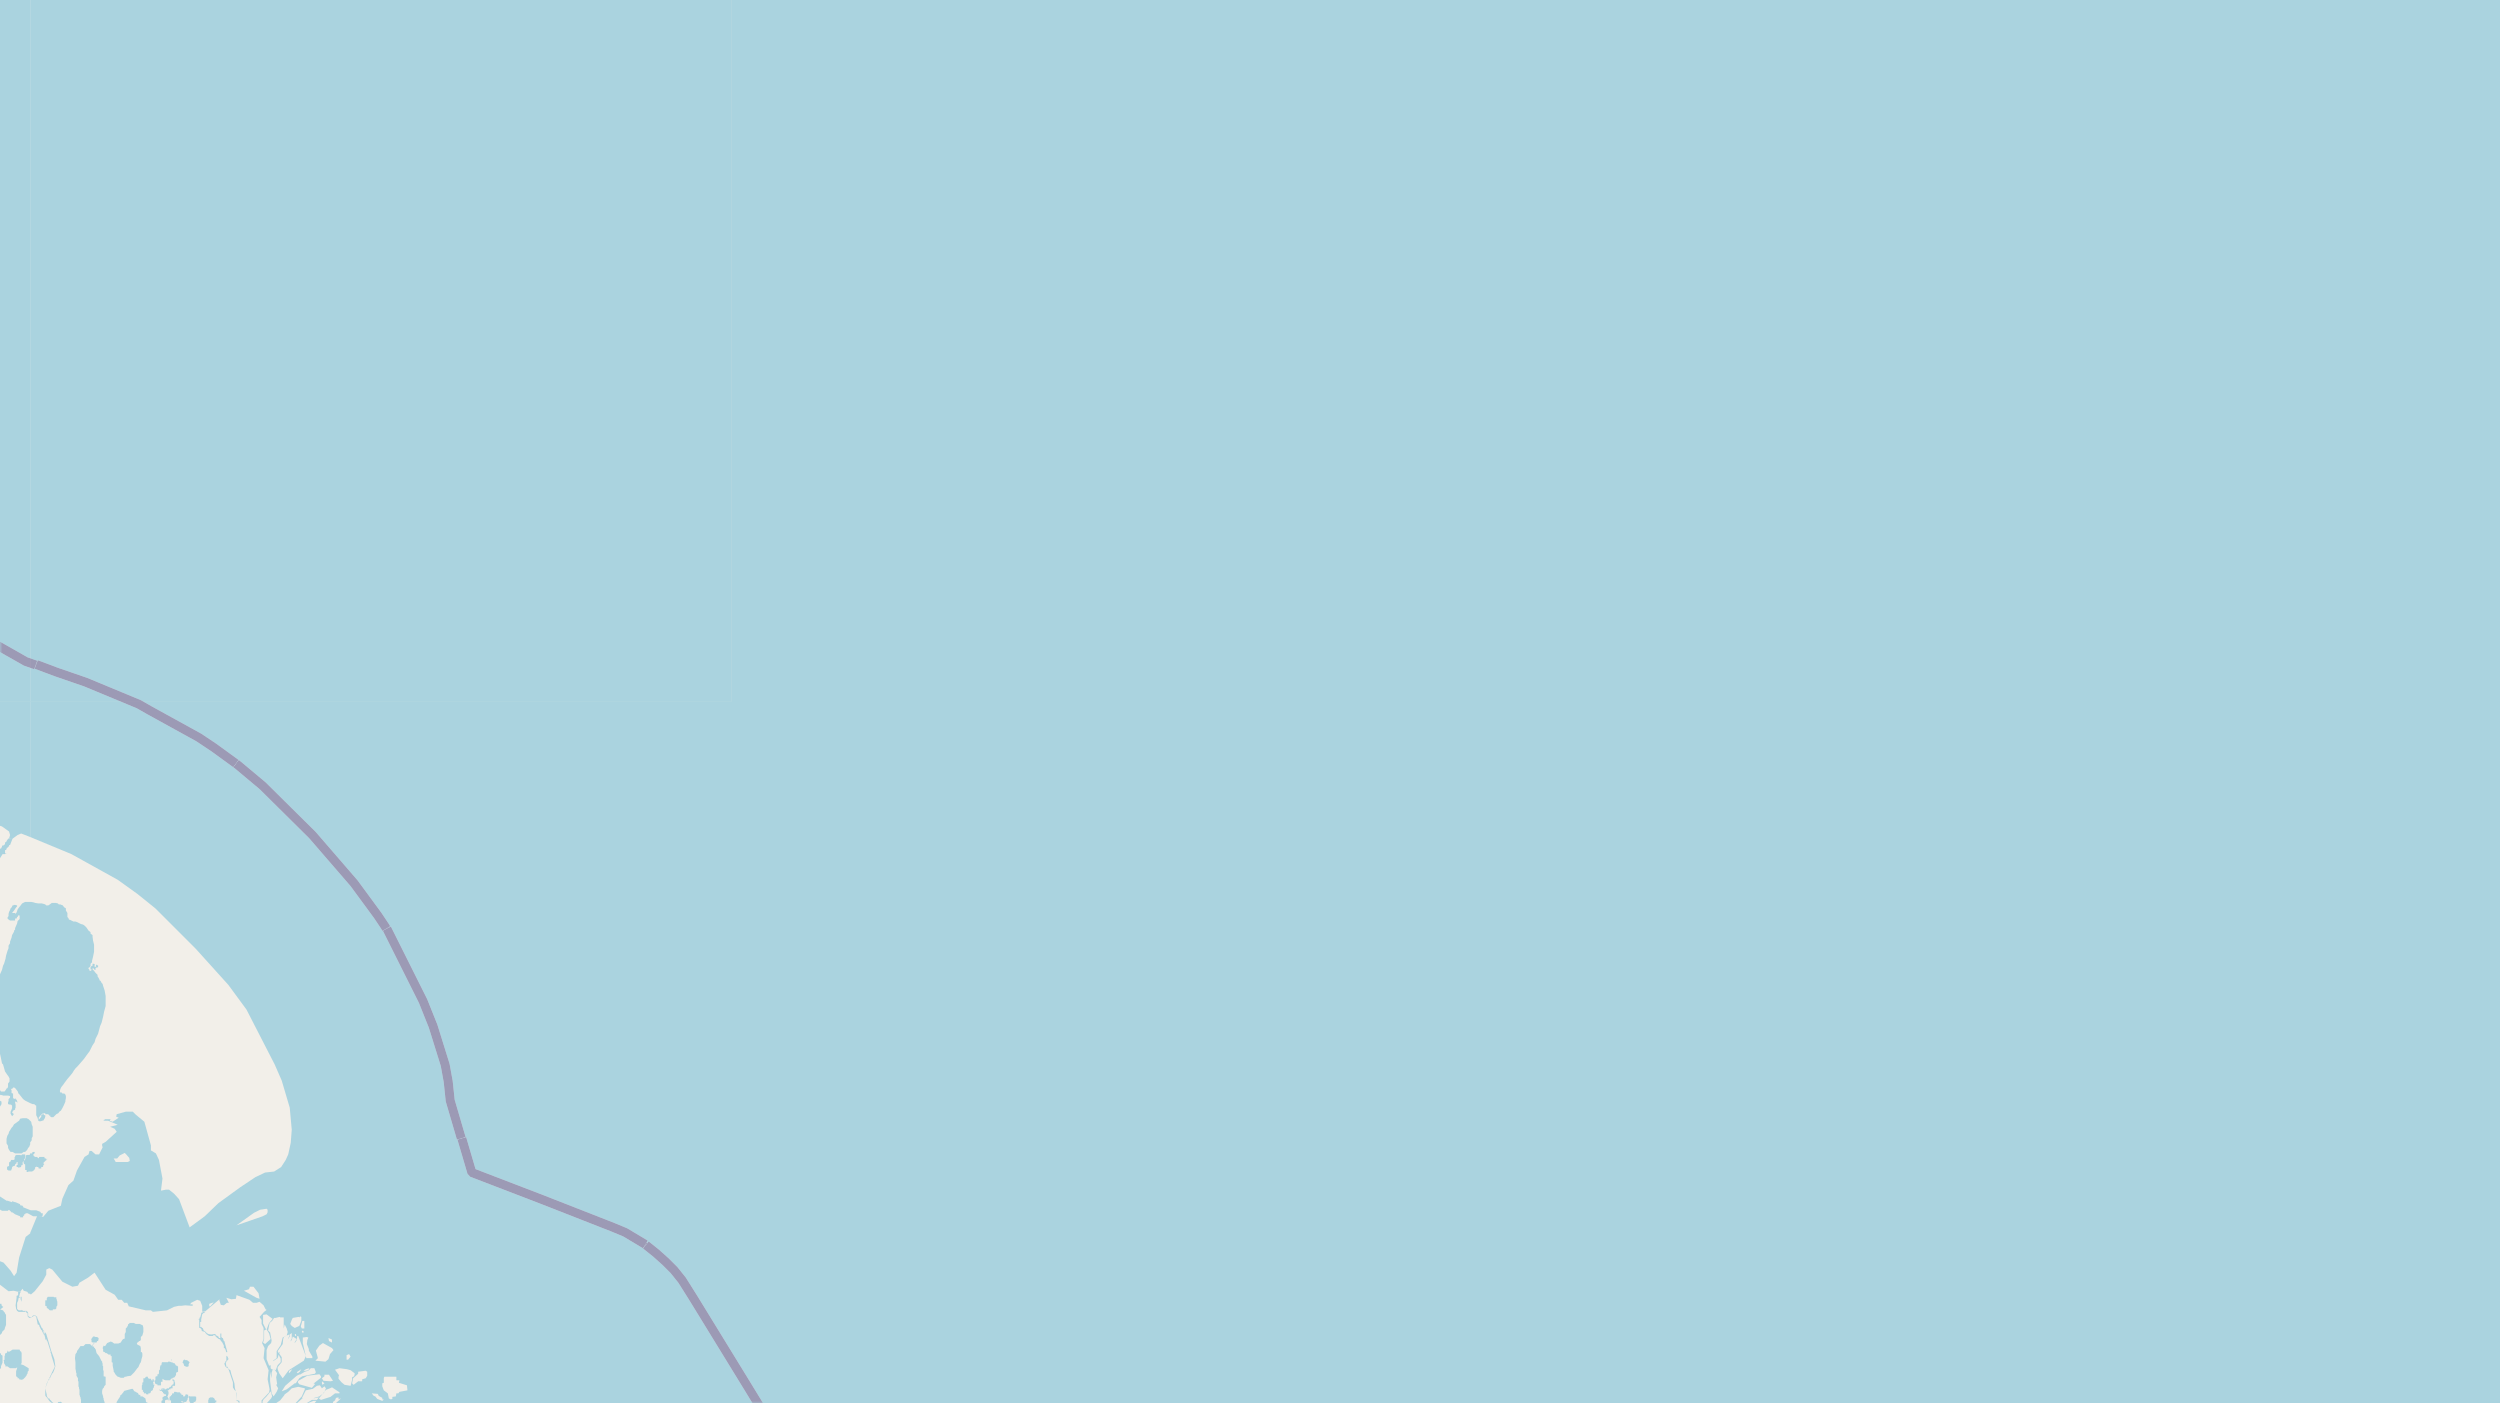 <svg xmlns="http://www.w3.org/2000/svg" viewBox="0 0 497 279"  xmlns:v="https://vecta.io/nano"><style><![CDATA[.B{stroke:#fff}.C{stroke:#8d618b}.D{stroke-linejoin:bevel}]]></style><filter id="A" width="100%" height="100%" x="0%" y="0%"><feColorMatrix in="SourceGraphic" values="0 0 0 0 1 0 0 0 0 1 0 0 0 0 1 0 0 0 1 0"/></filter><mask id="B"><g filter="url(#A)"><path fill-opacity=".5" d="M0 0h497v279H0z"/></g></mask><clipPath id="C"><path d="M0 0h497v279H0z"/></clipPath><path fill="#f2efe9" d="M0 0h497v279H0z"/><g fill="#aad3df" fill-rule="evenodd"><path d="M-4 217.4h.5l.3.1.2.1h.5l.3-.3H-1l.2-.1h.4l.2.3h.1l.2.2h.4v.1h1.1l.4.1v.3l-.3.3v.5h-.1v.5l.4.1h.2l.2.2v.5l-.2.5-.1.2v.4l.3.5.3-.3v-.2l-.3-.2.2-.4.4-.2v-.2l.1-.2v-.6l-.1-.4v-.2h.2l.3.2-.1-.3-.1-.3h-.1l-.2-.3-.1.2-.3-.2v-.9l-.3-.1v-.5l-.1-.3.3-.1.1-.2h.2l.2.1.4.5.2.3v.2l.2.2.4.5.4.5.4.3.4.2.6.3.5.2h.3l.2.2.2.1v1.9l.3.6v.2h.1v.3l.2.1h.3l.6-.2v-.1l.2-.3.1-.3v-.3h-.2l-.1-.1-.1-.2-.1.1-.3.2v.3l-.4.5h-.1v-.3l.3-.4.4-.4.4-.1H9v.2h.5l.2.1.1.2h.2v.2l.2.1h.4l.3-.3.3-.3.4-.2.2-.3.3-.2.3-.5.3-.6.3-.7v-.2l.1-.5v-.4l-.1-.3-.2-.2h-.4l-.1-.2H12l-.1-.3.1-.4.2-.4.4-.5.2-.3.3-.4.3-.4.6-.7.4-.5.3-.5.3-.4.4-.4.7-.8.6-.7.5-.7.6-.8.6-1.2.4-.6.2-.7.5-1 .4-1.5.3-.7.3-1.2.2-1 .3-1.1v-2l-.2-1.1-.3-.9-.1-.4-.2-.2-.2-.4-.2-.1v-.1l-.2-.4-.2-.3v-.3l-.4-.4-.3-.4-.2-.2-.1-.1v-.2h.2l.2.3h.2v-.4l.4-.1h.1v-.4h-.2v-.1h-.2v.4h-.3v-.4h.4-.3l-.2-.2h-.3v.4h-.1l-.3.2v.5l.3.1-.3.2h-.2v-.2l-.2-.2v-.2l.2-.1.2-.3v-.4l.3-.3v-.3l.2-.8.2-1v-1.4l-.2-.8-.1-.8v-.3l-.4-.3v-.3l-.4-.3-.4-.6-.2-.2-.2-.2-.3-.2-.4-.1-.4-.2-.4-.2-.3-.1h-.4l-.6-.3-.3-.1-.1-.3-.2-.2v-.8l-.3-.5v-.4l-.1-.1-.2-.1-.1-.1-.2-.3-.5-.2h-.3l-.2-.2-.4-.1h-.8l-.4.3-.3.2h-.4l-.2-.2-.3-.1-.4-.1h-.7l-.6-.1-.3-.1-.5-.1H5l-.6.3-.3.4-.4.5-.2.3-.2.6-.3.3v-.2h-.6l.4-.5.2-.3.2-.3.2-.2v-.2l-.4-.1h-.3v.1h-.2l-.2.4-.2.2-.1.3-.2.4-.1.4v.4l-.2.3v.2l.2.2.3.2h1v-.4h.3l.1-.3h.1l.1-.3h.3v.7l-.4.4-.1.5-.4.9v.3l-.2.2v.2l-.4.7-.1.5-.3.8v.3l-.3.5v.5l-.2.5-.3 1-.1.6-.3 1-.2.4-.2.8-.4.9-.2 1.2-.2.8-.1.9-.1.8-.2 1.5v3.9l.4 3.9.1 1.1.2 1.2.3 1.4.2 1 .2.2.4 1.4.4.6.3.4.2.4v.6l-.3.4v.6l-.1.3-.2.1-.1.2-.3.4H.2l-.2-.3h-.8l-.2-.1h-.8l-.2.3-.4.1h-.1l-.2.1-.2.1H-3l-.2-.2H-4zm19 53.4v1.3l.1.5v.2l.1.2v.5l.3.5v.6h.1v1.1h.1v.3l.1.3v1.1h.1v.3h.1v.2l.1.4v1l.2.1v.3l.2.1.2.5v.2l.3.1v.1l.3.4v.1l.1.1.1.3.3.6v.1l.2.2v.3l.6.6v.1l.6.2h.8l.5-.1 1-.6.5-.6.2.2.2-.2h.2v-.3l.4-.2v1.1h.2l.1.6.4.4v.3h-.1l-.6.1-.4.6-.2.2v1.4l.3.3.3.4.5.2h.9l.3-.5h.3v-.2l.2-.4.2-.3.2-.4v-.2l-.4-.3.8-.2.4-.2.8-.7.7-.8.3-.5.4-.5v-.1l.1-.2.1-.5.2-.3.1-.4.1-.3.1-1v-.7h-.2l-.1-.2v-.1l-.1-.5-.3-.2-.3-.2h-.4v-.3h-.3l-.2-.4h-.1l-.5-.3h-.1l-.3-.5h-.2l-1.5.4-.2.3-.4.5-.2.1v.2l-.4.6-.3.5-.1.5-.2.8v1.6h-.3v-.1h-.2v-1.1h-.2v-.2l-.2-.2-.2-.2-.7-.3-.3-.4v-.3l-.1-.3-.1-.3v-.2l-.1-.2v-.2l-.2-.6v-.5l.1-.4.2-.2.1-.2v-.1l.3-.3v-1.6l-.4-.1v-1.1l-.1-.1v-.8l-.1-.1v-.4l-.1-.3v-.2h-.1l-.5-1-.5-.6-.2-.8h-.1v-.2h-.1l-.1-.1v-.2h-.3v-.4h.2v-.1l.2-.2h-.2v.2h-.1v.2h-.2v.2l-.4-.4H17l-.4.4H16l-.4.6-.3.4v.2l-.3.4-.1.8zm0 0"/><path d="M20.5 268.2v.5l.3.1.2.2h.2l.4.3h.4v.3h.2v1.2l.2.1v.6l.2 1v.2l.1.1.3.5.4.4h.1l.5.2h.6l.2-.2h.2l.3-.1.7-.1.7-.7.6-.8.2-.2.3-.7.2-.3.1-.4v-.1l.2-.7v-.5l-.1-.3H28v-.8l-.1-.4-.4-.2-.2-.1-.1-.3.4-.3v-.1h.2l.2-.2v-.6l.3-.3.2-.7v-.8l-.1-.5-.6-.3H27l-.4-.2h-.9v.2h-.2l-.1.4-.1.1v.1l-.3.3v.7l-.2.4v.9l-.3.1-.2.2-.3.5-.5.2h-.8l-.4-.3-.3-.1-.7.3-.4.6h-.1l-.2-.1-.2.5zM-10 245.3v1h.3v.4l.5.3h.2v.7h.3l-.3-.7v-.2h-.1v-.1l-.5-.2v-.5h-.2v-.9l.2-.7h-.1l.2-.4v-.1l.1-.3.4-1.6.4-.8.1-.8h-.1v-.8h-.1v-.4h-.1v-.2l-.2-.2-.1-.2h-.2v-.3h-.1l-.2-.3v-.2l.2-.9.1-.5h.1l.2-1v-.4h.2l.2-3h-.1l.5-1.2.4-.9v-.2h.3v-.2h.2v-.3h.2l.1-.2h.3l.3-.3h.7l.6.4.1.2h.2l.1.2.2.2h.1v.5h.2v.4h.2v.9h.1v.3h.1l-.2.6-.2.6.3.4v.2h.3v.1h.1v.1l.3.2v.3h.2v.2l.2.4v.1h.2v.3h.1v.3h.3v.2l.2.7.3.5v.2l.2.2-.2.4v.2h.2v.2h.2v.1h.2v.1h.1v.3l.3 1.1v.2h.2v.2l.2.1.7.4h1.2v-.2l.1.1H2v.2h.2v.2h.3v.1h.1l.4.3 1 .4v.2h.6v-.3h.2v-.3H5l.1-.2h.4l1.1.6h.9l.1.1h.7l.2-.3v-.4h-.3l-.2-.3-.8-.3H6.1l-1.5-.6v-.2h-.1v-.1l-.5-.1v-.2l-.9-.4H3l-.6-.2v.2l-.9-.3h-.2l-2-1.3-.2-.4v-.7l-.1-.2-.1-.3h-.1l-.2-.4v-.1h-.3v-.3h-.2v-.2H-2v-.1h-.3v-.7h-.1v-.3l-.2-.4h-.1v-.3l-.5-.4-.1-.4v-.6l-.1-.8v-.4l-.1-.2v-.2l-.5-.3v-.1l-.1-.5h-.2v-.1h-.2v-.2l-.4-.2-.3-.2-.8-.4h-.5l-.7.5h-.2l-.3.2v.2H-8l-.2 1h-.1l-.4.5-.5 1.8.2 1.1-.2.5-.4 3-.3.5v1h.2v.2l.3.1v.1h.1v.3h.3v.6l.2.6v.2l-.2.6-.2 1v.2l-.7 1.9zm7.6-10.1l.4-.2v.3l.4.3h.3v.7h.3v.6h-.3v-.2h-.1v-.1h-.1v-.2h-.1v-.2h-.3v-.2l-.1-.2-.1-.1v-.6zm-3 36.8v.4l.2.2.2.4v.3l.6.5.4.4.4.3h1.4l.3-.3.5-.2.6-.4.4-.7h.2v-.3l.1-.2v-.2l.3-.2v-.4l.3-.7v-1.4l-.3-.2v-.2L0 269l-.1-.2h-.4v-.2l-.5-.1-.2-.1h-.2l-.3-.2-.3-.2-.2-.3-.3-.3-.3-.2h-.1l-.3-.1h-.3l-.3.2-.3.2-.3.3-.5.7-.1.5v.3l-.3.7-.1.8v.8zm6.7-45.6v.9l.3.5v.4l.2.4.3.4h.4l.5.3h1.3l.4-.3H5l.4-.4.2-.4.2-.2.2-.5v-.4l.3-.4v-.4l.2-.4V224l-.2-.5-.1-.5-.2-.2-.3-.3-.4-.2h-.8l-.5.1-.2.4-.3.2-.4.3-.3.2-.3.5-.2.2-.3.5-.2.3-.1.4-.2.3-.1.3zm-19.6-44.2l.2.1h.1v-.1h.2v-.2l.6-1.5.4-.1v-.1h.2l.7.3.2.4v.7l-.3.2v.1l-.4.3v.7l.4.2v.2l.3.2h.1v.1h.6l.3-.4.1.1h.1l.7-1.1h.1l.2-.3h.2l.3-.4.5-.3.1-.3h.2v-.1h.2v-.1h1l.3.2v.2h.1v1h.1v.2h.5v.3h.5l.3-.1h.2l.4-.4.2-.2h.3l.1-.3h.4v-.4h.2l.2-.3h.2l.1-.4v-.1l.3-.2v-.6.1-.8l.4-1v-.2h.2v-.3h.2v-.2h.1v-.3h.1l.4-.3h.1v-.2h.3v-.3h.4v-.3h.1v-.1h.1v-.4h.2v-.3l.2-.1v-.2l.3-.2.7-.8h.2l.2-.2.2-.1.3-.2.2-.1h.2v-.2h.1l.1-.2h.1v-.2l.2-.2h.2v-.2h.3v-.2l.2-.5.2-.7.1-.2.5-.8H1l.2-.2.1.1v-.1H1v-.6h.2l.2-.5h.2v-.2h.2v-.3H2l.5-1.3h-.7v-.1l-.3.3-.2.3v.1l-.3.2v.3l-.2.2H.7v.1H.4v.2l-.2.4H0v.2h-.2v-.1.2l-.8 2v.2h-.2v.1l-.3.7-.2.2v.1l-.3.2h-.2v.3h-.5l-.3.2-.1.1h-.1v.2h-.2l-.1.1-.1.2h-.1v.3l-.2-.1H-4v.2l-.4.5v.2h-.3l-.1.5H-5v.5h-.2l-.3.1v.3h-.3v.1l-.2.2-.3.3-.1.2-.4.6v.2H-7l-.2 1.7-.3.4-.1.6-.3.2-.6 1.2-.5.3h-1V181l-.3-.3-.4-.4v-.1l-1.1-.2h-.2v.3h-.4v.1l-.1.3h-.3v.3h-.3v.2h-.4v.3h-.2l-.3.8h-.2l-.2.5h-.1v.2h-.2l-.4.3v.1l-.4-.2v-.2h-.2v-.4l.7-1.6v-.3h-.1v-.4h-.3l-.6-.3v-.1h-.2l-1.4.1h-.1v.3h-.1l-.2.6v.8zm2.8-1.2h.2v.5zm12.4-7.4v-.2l.4-.1v-.2h.3v.1l-.6.4h-.2zm.1 89.5v1.3l.3.2.1.4.4.3.2.1.5.2h1.2l.3-.2.4-.4v-.2l.5-.5.1-.4.2-.5v-2l-.2-.3v-.1l-.2-.2-.2-.3-.6-.2-.2.2.4-.3.5-.4H.6l-.3-.3v-.3h-.6v.2h-.1l-.2.1v.2l-.2.3v.3l.3.2-.3.2-.3.3-.2.3h-.2l-.2.2-.4-.3v-.2h-.3v.3l.2.2-.5 1.1-.3.4zm3.8 7.5v.4l.3.5v.2l.3-.1.6.4h1.2l.2-.2v.2l-.2.6v1l.3.2v.2h.3v.2l.5.1.3-.1.4-.4.3-.4v-.1l.2-.3v-.3l.2-.2v-.5l-1-.6-.6-.2.2-.2v-2l-.1-.3-.2-.1-.1-.3H2.5l-.6.4h-.4l-.1-.3v.5l-.4.2v.4H.9v.8l-.2.2zm30 3.8v.6l.3.2h.2v.2h.7v-.7h.3v-.6l.3.2.3.1h.9l.2-.3.3-.1.1-.2h.3l.2-.3.1-.2v-.4l.4-.2v-1l-.2-.2H35l-.3-.5h-.2l-.1-.1-.4-.1v-.3l.2-.2H34v.4l-.2.1v-.1h-.4v.1h-1.2l-.1.4v.2h-.2v.1l-.1.3v.4l-.1.2h.2-.3v.6l-.1.2h-.2v.4h-.2l-.2.1v.7zM4.7 231.2l.1.2.2.1v1.1h.3v.4h.2l.2-.1h.7l.1-.1.2-.1.1-.1v-.1h.1l.1-.3v-.2h.2l.1-.2v.2h.3l.1.3h.5v-.3h.3l.1-.2v-.2l.2-.1-.2-.3.2-.2.1-.1.2-.2h.1v-.2l.3-.1h-.3l-.1-.1h-.2l-.1-.3h-1l-.1.3-.1-.1-.3-.2H7l-.3-.2-.1-.3.2-.1.1-.3v-.1h-.3l-.2.1v.2H6l-.1.3h-.5l-.3.1v.6H5v.2l-.1.1v.1h-.2zm29.1 47.2h.2v.6l.2.2.2.2h.1l.2.2h.6v.2h.1l-.1.2v.5l.2.2.3.1h.2v-.1h.5l.1-.3v-.2h.3v-.2l.1-.3v-.2l-.1-.3v-.2h-.3v-.3h.4l.1-.2.2-.3v-.2l.1-.2v-.5l-.3-.1h-.2l-.1.3-.1.1h-.3v-.3h-.3l-.1-.3h-.2v-.2h-.6l-.2-.1h-.4v.3h-.3l-.1.1v.2l-.2.1v.1l-.3.2v.7zm2.2.3v-.1h.4v.1h.2l.1.1h-.5zm3.5-16.4h.1v1.7h.3v.2h.1v.1h.1v.3l.7.2v.2l.2.1v.1l.6.4h.7l.2-.2.3.1v.1l.4.4h.1v.1l.5.2v.1l.4.5.3.6v.5h.2v.2h.1l.2.7v1.7h-.2v.3h-.1l-.1.2.2.6h.2v.2h.2v.1h.2v.2l.1.2.8 2.4v1l.3.5.3.3.1 1.8.3.2.2.3-.6 1.1v.7l-.3 2.2h.3l.3-2.4.4-1.1v-.9l-.6-.2V277l-.3-1-.1-1-.6-1.8-.2-.8-.3-.2-.1-.2-.2-.3H45l-.1-.7.1-.3.4-.5h.1v-.1h-.2v-.4h-.1l-.2-.2v-.7h.2l-.6-2.2h-.1l-.2-.6h-.1l-.2-.2v-.7h-.2v-.2 1.1h-.3v-.2l-.4-.3h-.2v-.2l-.2-.1-.7.1-.6-.1-.3-.2-.3-.3-.3-.2-.2-.5h-.2v-.2h-.3v-1h.2v-.5l.2-1 .3-.3h.1l.2-.2h-.3l-.2-.2v.3l-.3.1v.2l-.2.7h-.1v.2l-.3.2zM28.2 276v.3h.2v.4h.2v.3h.4l.1.2h.4v-.2h.3l.1-.1.1-.2v-.2h.2l.2-.2v-.2l.1-.2.1-.1v-.3l.2-.2h-.3v-.3l-.1-.3h.3v-.2l-.2-.3h-.2v.3h.3v.1l-.5-.2-.1-.3h-.4l-.2-.2v-.2H29l-.2.3h-.3v.8h-.1l-.1.1v.4l-.1.1zm-25-15.8l.2.4.3.2H5l.2-.2v.3l.3.2v.6l.3.3h.4l.1-.2h.2l.2-.2H7l.2.2.3 1.5h.1l.1.1h.1v.2l.4.8h.1v.1l.4.8h.1l.2.7v.3h.3v.3h.1l.7 2.2H10l.2.4v.2l.7 2.3-.4.8-1.2 2.5-.3 1v1.4l.1.2.4.4h.1l-.2-.3-.1-.2v-.2L9 276l.6-1.6h.1l.1-.2v-.2l.2-.1v-.1l.4-.8h.1l.3-.7.2-.7-.2-1.4-.6-1.6-1-3.4-.4-.6-.3-.3-.1-.3h-.1l-.9-2v-.2l-.4-.3h-.4l-.2.2-.2.2H6l-.4-.3v-.6l-.2-.3-.1-.1h-.8v-.1l-.2-.1v-2.6h-.2v.2H4l-.2-.2.2-.8.2-.2h-.6v.7l-.3.1v.4l-.2 1.5zm.2 0V259l.2-.4.1-.6h.4v.3l.2.5v1.7h-.6zm5 4.2l.4.2v.1h.1v.4h-.2l-.1-.6h-.1zm.1 0"/><path d="M1.4 232.1v.4l.3.2h.5l.2-.5v-.2l.3-.2h.2l.1-.3.2-.2h.1v-.3h.2v.6h-.2v.4h.2l.1.1h.2l.4-.1v-.3l.3-.1v-.6l.3-.2v-.3l.2-.3v-.7h-.6l-.2.2-.2-.1h-.8v.1H3v.3h-.1v.5l-.2.1h-.5l-.1.3-.3.2v.7l-.3.1-.1.1zM9 259.3v.3l.3.1v.3l.3.2.3.3h.6v-.2h.5l.2-.2v-.3l.2-.3v-.7l-.1-.3v-.2h-.1v-.4h-.5v-.1H9.5l-.2.3v.4H9v.5zm.4 18.7l.2.2.2.3.2.2.3.2v.1l.3.2v.2l.1.2v.2l.3.3v.9l.2.3v.1h.1l.1.3h.1v.1h.3v.1h.2l.1.1h.8l.1.2.3.1h.1v.7h-.2v.1l-.2.2-.1.1-.1.1-.1.2-.1.1-.3.2v.2h-.1v.2H12v.2h-.2v.6h.2v.1h.4v.1h.6v.1h.3l.1.1h.2l.1.1h.3v.3h.3l.1.1.1.1.1.1.2.3v.2h.2l.1.6v.6l-.3.2v.3l-.2.3v.7l-.2.2v.1l-.1.2v.2l-.1.2v.3h-.1v.3H14v1.3l.3.1v.4l.2.2v.2l.3.1v.2l.2.2v1.9h-.2v.3h-.1v.1h-.2v.2h-.3v.1h-.3v.1h-.3l-.1.2h-.1v.4l.3.1.3.2.2.1h.1v.1h.2v.2l.1.2.1.2v.2l.1.1v.2l.1.2v.2l.1.2v.4h.2v.3h.1v.1l.1.2h.2v-.2h-.2l-.1-.3v-.2h-.2v-.2l-.1-.2v-.6l-.2-.1v-.2l-.1-.2v-.3h-.1v-.1l-.1-.1v-.2h-.1v-.1h-.1v-.1H14l-.1-.1h-.2v-.2h-.2v-.3h.2v-.1h.3v-.1h.4l.1-.1.3-.1v-.1h.1l.1-.1v-.5h.2v-1.7H15v-.3h-.2v-.1h-.1v-.2h-.1v-.1l-.1-.2v-.1h-.1v-.2h-.1v-.2h-.1v-.3l-.1-.2v-.8l.3-.3v-.1h.1v-.3l.1-.1v-.2l.1-.3.1-.2v-.2h.1v-.3l.1-.1v-.6h.2v-.3l.1-.2v-.9H15v-.5h-.2v-.1l-.1-.1-.1-.1v-.1h-.2l-.2-.2v-.1h-.1l-.1-.1v-.1h-.2l-.1-.1h-.1l-.1-.1h-.2v-.1h-.7v-.1h-.2l-.3-.1H12v-.5h.2l.1-.3h.1l.2-.2h.2v-.2h.2v-.2l.1-.3h.1l.3-.3v-.1l.1-.2v-.4h-.3l-.1-.3h-.5l-.2-.2-.1-.1h-.2v-.1H12l-.2-.1-.1-.1-.2-.1v-.1h-.2v-.4h-.2v-.4l-.1-.2v-.7h-.2v-.3l-.1-.1v-.1h-.1v-.1l-.1-.1h-.1l-.2-.3-.2-.2h-.1v-.2h-.1v-.1h-.3zm22.4-1.5h.4v.2h.2v.3h.2l.1.2h.3v.3h-.2l-.2.1-.3.2v.4l.1.1-.3.2v.6l.1.1v.1l-.2.1v.7h.4v-.4l.1-.2v-.2l.3-.1v-.8l.5-.2.1.2h.1v-.4l-.2-.3v-.2h.1v-.2l.1-.1v-.5l-.2-.3h.2l.1-.1v-.1h.3v-.2h.5-.1v-.5h.5v-.7h-.1v-.4h-.2v-.2h-.2v-.2l.4-.2h-.4v.7h.1l.2.3h-.1v.4h-.2v.1l-.1.1-.2.1v.2h-.2l-.2.2v.1h-.4l-.2.2h-.3v-.2h-.6v.1h.4v.1H32v.2l-.3-.2v.1zm0 0"/><path d="M11.3 279.6v.2h.2v.3h.1v.1l.1.2v.2l.3.1h.5l.2.3h.3v-.7h.2v-.3l-.4-.4-.3-.3v-.3l-.4-.3v-.1l-.1.1h-.4l-.2.3-.1.2zm-12.6-59.9v.6l.3.1h.2l.2-.3.4-.1H0l.3-.5v-.5l-.5-.3h-.2v-.3l-.3-.1h-.2l-.1.4v.2h-.2v.6h-.2zm42.7 58.6v.7l.1.2h.3v.1h.2v.1h.5l.1-.1v-.2l.2-.3h.2v-.4h-.3v-.3h-.1v-.1l-.3-.2h-.5l-.3.2v.2zm-3.9-.5l.1.2v.4l.1.3.2.3h.6v-.3h.3l.2-.4v-.6l-.2-.1h-1.1v.1-.2l-.3.2zm.3.7v.1zm-1.5-7.7v.1l.2.2.1.4.4.2h.3l.2-.1v-.4l.2-.4-.5-.4h-.4v-.1h-.2l-.2.2v.1zm-18.2-4.4h.1v.4l.3.1h.7l.1-.3h.2l.1-.4v-.2l-.3-.2H19l-.2-.1h-.3l-.2.3-.1.1v.1zM6 0h139.5v-139.5H6zm-139.5 0H6v-139.5h-139.5zm0 133l4.8 2.2 4.2 2.3 2.1 1.5 1 .5H6V0h-139.5zm0 0"/><path d="M-133.5 226.3l.2-.3 3-3.5.3-.7 1.3-3.2v-2l1.9-2.4 1.5-.5 1.5-3.2 2.2-2.5 3-6 1.6-2.2 2.8-3.8.5-2 1.7-3.3 1-1.5 1.3-1v-.7l1-2.7 1.3-3 .6-2.6 1.5-3.3 4.2-5.7 6.3-7.2 1.4-1.3.4-1.7 1.6-2.6v-.8l.4-.8 1.6-1.4h.4l2 .1 2.4-.6 2.8-1.1.4.1 1-.2 2.3.1 3-1.3 3.1-.4 3 .9 1.5-.3.8-.6 1-.2 4.2.1 5.1.8 3 .8 4.3.5 2.6-.1 1.8-.7 3-.6h1.4l8.6.5 3.6-.2 3.4 1.1 2.3 1.2 2.4.7 7 3.7 1 1 4.5 1.9 7.9 2.7 1.4 1 .2.7-.2.7.6.1 1.1-.8.7-.3 1.8.7v-27h-127.4l6.7 3.6 4.1 1.8 3.7.5 1.4.7 1.1 1 1.6 2-.2.2-1.4.4h-3.4l-6.5-1.4-3.7-.2-4.5.2-6.5.9-4.5-.5v6.4h.4l5-.1 4.4-1h1.1l1.3-.6 3.6-.1 1.7.2h2.6l1.4.1 1.3-.2 1.5.5 1.6.1 4-.2 1.6-.7h2.5l.5.4.3.3.2.7-.2 1-2.3 4.6-1.2 1.7-2.7 3.2-3.1 4.6-2.5 4.3-3.2 7.4-3 4.8-1.3 2.6-.8.7-1.8 2.8-5 6.3-.4.8.2.4-.1.4h-.6l-2.2 2.2-.7-.2-.6-.6-1.3-.4-1.2-.1-.1-.5-.5-.3.2.6.7.5.2.4.8-.1.2.3 1.1.3.2.3-.3.6-3.1 4.5-.4.2v7.7l.4-.6.5-.2-.4 1-.5.2zm15.3-36.7l-1.3 2.4-.9 1.5-2 2.5-1.1.6.3-.6 2.7-3 2-3.3.2-.3zm0 0"/><path d="M6 139.5h139.5V0H6zm0 0"/><path d="M6 257.3h.2l.7-.6 1.6-2 .7-1.3v-1l.6-.3.6.3 2 2.4 2 1 1.1-.2.3-.6 1.7-1 1.3-1 2.2 3.4 1.8 1 .7 1h.7l.5.6h.6l.3.7 3.4.8h1l.4.3 2.8-.3 1.4-.7.9-.2h.5l.8-.1 1.5.1v-.3h-.5l.2-.3 1.2-.6.6.2.4 1v1.1h.6l2.6-2.2.3-.2-.1.2.3.9.6.1.6-.5h.4l-.5-1 1 .3.9-.1.1-.6v-.1h.1l2.5.9.7.6h.7l.6-.2.8.7.4.8.2.1-.5.4-.9 1 .4.6v.8l.4.8v2.2l-.3.8.5 1-.2 2 1 2.4-.2 1.8.4 2-.1.6-1.5 1.6v.6h.2v-.4l.2-.4.6-.6.8-1 .3 1-.2.4-.9 1h1.8l.9-.6.8-1 .1-.2.7-.5.7-.7 1.3-.3 1.3.3v.2l-.6 1.4-1.2 1.3-.2.1h.4l1-.9h.3l-.3-.1.8-1.6 1.4-.3.8-.6.6-.1.4.6.5-.4.3.4-.4.9-.9.7-1 .3-.2.1 1.1-.2-.4.5h-1l-1.1.7h.2l1.2-.5h.6l-.4.5h-1.2 4.9v-.3l.4-.3.2-.5.5-.1v.4l.4-.2v.1l-1.1 1h79.1V139.4H6v27l8.2 3.4 9.2 5.1 3.9 2.8 3.6 2.9 8 8 6.5 7.2 3.6 4.9 5.6 10.9 1.4 3.2 1.6 5.4.4 4.4-.2 2.6-.5 2.3-.5 1.1-.9 1.4-1.4.9-1.8.2-1.9.9-3 2-4.4 3.2-2.7 2.6-3 2.2-2.1-5.6-1-1.1-1-.8H33l-1 .2.3-2.4-.7-3.7-.6-1.3-1-.6v-1l-1.3-4.7-1.7-1.4-.6-.6H25l-1.8.5-.1.5.5.2-1.2.8-.6-.2.2-.3h-1.4l.3.1-.4.2h1l1.9.8-1.5.4.9.4.4.6-2.2 2-.7.4v.3l.1.4-.7 1.4H19l-.8-.7h-.4l-.2.7-.8.5-1.5 2.7-.7 2-1 .9-1.2 2.7-.3 1.4-2.5 1-1 1.2-1.2-.2-1.4 3.4zm70 21.2l-1-.4-.4-.5-.3-.1-.4-.5 1.2.1.2.4.7.4v.3h.3zm1.7-.3l-.4-.2-.2-1-.8-.6-.3-.8v-.6l.3-.1v-.9l.1-.3h2.4v.7h.6l-.1.5 1.6.5.1 1-1.6.3-.2.3h-.4l-.1.6-.7.1v.4zm-7.4-2.9l-.3-.3.2-1 1-.9v-.4l1.5-.2.3.2v.8l-.3.5-.7.2v.4h-.8zm-1.1-5h-.3v-.9l.5-.2.3.5zm-9-5.3l-.2-.3.2-.2.2.3zm-34.8-34H23l-.4-.7h.7l.5-.6 1-.5.3.3.6.7.1.6zm27.8 10l-.2.4-.8.4-5.2 1.8 3.5-2.5 1.2-.6 1.3-.2.2.2zm.3 24.1l.3 1.1-1.1 1-.4-.3.2-.7v-1.7l.4-.2-.6-1.2v-1.7l.7-.1 1.2.9-.7.8-.5 1.3zm7-1H60l-.2-.4.3-1.1h.4zm-1.9-.1l-.6-.4-.3-.4.3-.8.2-.4 1.2-.2.1.1.2-.2.2.1v.7-.1.3-.1l-.4 1zm-16.8-4.3h-.2v-.5l.9-.3zm9.8-1.5l-.6-.2-2.5-1.4 1-.3.2-.5h.7l1 1.3zm13.1 12.5l-2-.2.5-.5-.4-1.5.7-1 .7-.5 1.8 1 .3.4-.7.8-.3 1zm1.3-3.8l-.6-.3-.1-.6.7.3zm-4 3.1h-1.1l-.7-3v-1.1l.8-.1.3.1-.2.5-.1.8.4 1v.3l.7 1.2v.3zm-3.1-4.4h-.2l-.1-.4h.2zm-1.3 7.3h-.2l.1-.4.6-.3zm5.8 5.1l1.4-1.7.8-.3.4-.2 1.5 1v.2h-.9l-.9.7-1.9.6zm-9-.4l-.4-.6-.3-2.4v-1.9l.3 1.3v-1.1l.2-.6h.4l.5.7-.2.8.2 1.4-.2.1.4.7-.3.7zm15.3-2.1l-1.2-.2-.6-.5-.6-.7v-.4l.1-.3-.8-1.1.9-.3 1.5.2.7.2.8.6v.2l-.1.4-.4.2v.5zm-5.6-.2l-.1-.3v-.4l.5.4zm-2.1.6l-2.5-.7-.3-.4.1-.3 1.8-1 2.4-.3.3.4v.3l-1.4 1.1v.2l.2-.2v.2zm.5-3.9l.3.8-.2.3-2.5.5-.6.4-.7 1h-.2l-1.6 1.2-1 .4.7-1.1 2.3-2 .6-.3v.1l1-.6.7-.2.5-.5h.4zm3.2 2.6l-1.4-.1-.3-.5.5-.4v-.3h.9l.8 1.2zm-6.5-1.6l-.2-.2.9-.6-.3.5zm1.1-.4l.5-.4.7-.2-.2.4zm-4-6.4l.2-.5 1-.4v.3l-.3.7.4-.6v-.4l.4-.3v1.1l-.3.6.3-.3.2-.7.8.5-.4.6v.7l-.4.4.4-.4v-.5l.4-.6.1-.8h.2l1.5 4-.4.9-3 1.9-1.2 1.6-.7-1-.3-.8v-.4l.8-1v-1l-.5-.7.2-.4-.3.3-.2-.4 1-1.4zm-2.3 6l-.2-.2v-.6l-.3.1-.5-1.3v-1.8l.3-.8.6-.6.1-.5-.3-1.6-.4-.4.3-1.5.5-.4.4-.6h.3l.8-.2.1.1h.7v2.2l.2-.8.4.8.2.7-.2.7-.8.4-.4 1.5-.8 1.2v1.4l-.7.5v.1l.9-.6.2-.7.4.8v.7l-.6.6-.4 1zM6 245v.2l-.9.7-.6 1.9-.7 2.2-.5 3-.5.7-.7-1.1L.7 251l-1.3-.5-1 .1-1.4.5-.3.4v1.4l-.9 1.4.3.3v.4l.4.2.8-.6 2.2-.6.5 1.4 1.7 1.3 1-.1.9.2H4l.5-.6.2.4.7.2.3.4H6zm-9.6 9.9l.1-.6h.3v.1zm0 0"/><path d="M52.1 279v.2l-.1.4.5 1.2 1.3-.3 1.2.6 1 .1v-.4l2.4-1.3.6-.5h-.4l-.3.3-2 1.1-.9.2-.7-.3-.5-.3.3-.7.5-.3h-2.1l-.6.5v-.5zm8.9 0l-.6.2-1.1.8-1.8 2.1-.7.4h-.6l1.2-.1-.7 1.4 1.1.3 3-2.6 1.8-.5.6-.6 1.7.2.4.4 3 .2h1.4l1.7-.2H74l.4.2 1.4-.4 1.2.4.2.2-.3.7.7 1.2 1.4-.6.5.3.4.2-.2.1.7-.1-.4.4 1.3-.8.6-.7 1.3.9h1v.7l-.5-.3.3.3.8-.5h.5l1 1v-.2l.3.2.4 1.5.5.3-.1.4-.4-.2.5 1v1.5l.2-1.3.3.3.5 1.3-.5 1.1.2.4-.2.4-.8-.7.3-.9-.3.9.6.7-.8 1.2v.9l-1.1 1.4-1.7 1.5-1.7 1.9v.7l-.4.5.4-.4v1l-.3 1-1 1.4-1.6 3.5-2.8 3.8.2.8-.3.8-1.4.8h-1.8l-.2-.4h-.2l-.7.7-.2 1.1-.7 1-1.5 2.4v.9l.4.6h-.1l-2 .5-1.6-.5-.9-.1-1.8.7-2 3.5-.6 1.5.1 1.2-.6.5-2.4.4-2.4-.5-2.1-.1-.4-.9.1.8-.4.4-1 .8-.6.2-1 1.4h-.6v.2l.2.1-.4.7-1-.7 1-1.3-.3-1 .4-.4-.4-.8H49l-1 .8-.6.4-.4 1.2v.6l.4.3-.8-.1-.4.4-.4-.2h-.5l-.2 1 .5.4-1 .6-.4 1h1l-1.1.7v.3l.7.8.9.4.8 1.7h.2l.3-.1v-1.9l-.7-.5-1.1-.7-.2-.6.4-.1h.6l.6.8 1.7-.1.6-.2 1.1-1.2.3.4v1h1.1l.9-1.9v-.1l.6-1.3.6-.5 4.1-1.3.7.1-.5.5-.8 1.6.8-1.5.4-.3 1.8.2 1.6-.2.4-.6.2-1.4 1-3 2.8-3.7 1.8 1v.2l-.8.3v.2l1-.2 1.3.4.7 1.2 1.5.9 2-1.6.5-1.1 2.1-2.1 1.4-2.5 2-2.4.1-.7 1.3-1.1 1.5-3.1 1-1 1.6-3.1 2.3-1.8 1.6-.8.8 1.7v.4l-.2.2-.1-.3H89l-.3.3v.3l.6-.2v.3l-.8.7-.8 1-1.3 2.8-.8 4.1L87 311v.2l-.2.6-1.5 1.7-.1-.1-.3.8-.9.8.5.6v.4l-1.3 2.5 1.2.3.8-.7.3-1.3.5-1 .4.4v.5l.3-1 1.1-1.3.4-.8.2.1.2-.3.2-.4-.2-.5.4-.7.6-.4 1-.9 1-1.7.6-1.6 1-1.5 1.6-.7h.7l1-.6 1.1-.3 1-.7h.4l.7-.1v-.4l1.3-.5.8-.1.2-.4h.6l.7-.6v-.3l1.7.3.3-.3h.2l.1-.4 1.9-.2.7 1.6.4.4 1 1.6.7.3.4-.4.9.2h.7l1.8 1.1 1.9.6 1.2 1 1.8.7.4.5h.6l.7.6 2.8.2 1.7 1.2v-.2l-.3-.5.7.3 3.8 2.6-.4-.2-.5.3-.6-.1 1.1.7v1.1l-.5.5.3-.3.4.2v.5l.3-.2.5-.7h1l1.5 1 1.3 1.6.5.2-.3.5.5-.3v1.2l-.6-.3.8.9.5 1.2 1.1 1 .3.8 1.3 1.1 1.1 2.3v.3h-.1l-1.5-.9h-.4l.4.4v.4l2.3 3-.1.6v-.5l-.9-.8.5 1.5 1.5 2.3.1.5 1 1.3.6 1.2 2.5 3.5.1 1.1-.7-.9-.6-1.2-1.7-2.3-.5-.4-.6.1.5.3 1.2 1.3v.3h.2l-.2.2.8.9-.1.2.2.4.5.2-.4.1.4.7h-.2l.3.8-.1.4.2.2.2.6-.3-.6v.6l.8.8.6.4V279H66.7l-.2.2h-.3v-.2H61h.2zm82.1 53.5l-.7-1.2v-.9l.4.3.2 1 .4.5zm-92.7-1.7l-.2-.5.3-.7.2.5zm-5.2-.3h-.7v-.3l.8-.5h.7v.3zm94.7-1.3V328l-.7-1.5-.2-.8.3-.1.3.2 1 2.4.4 1-.2 1.1zM51 329l-.4-.2.1-.6 1-1.5h.7zm2.5-1.3H53l.2-1 1-.7h.2v-.3l.4.3-.4.1-.4.4.6-.3 1.7-.2 1 .4-.7.5zm84.2-5.4l-1-.3-.3-1.6 1.2.4.3.5v.1l.5.6v.7l-.1-.4zm-66.2-1.2l-.1.2-.5-.2-.9-1.1h1.5zm64-1.5l-.2-.3-.2-.6h.3zM72 321l-.3-.7.6-1 .7-.2.8.3-1 1.5-.4.1zm65-1.5v-.5l-.4.4-.3-1.2.3.1zm-52.3-2.3l.3-.9.4-.3-.2 1.2-.2.4zm45-5.4l.4.2h-.3l-.5-.3zm-51.5.2h-.3l1.1-.7zm50.8-.6l.2.3-1.5-1h.3zM85.8 315l.6-1.6.6-.4v1l.1.4-1.4 1zm-12.6-1.5l.5-.5 1-.4 1.8-.1 1 .1-.2.5-1 1-.9 3.4-.9.9-.5.6-1.4-.2-1 .9-.6-.2-.2-.5.2-.6-.5-1.2zm3 3l.3-1.8.8-.8-1 2.5zm55.1-2.6l-.1-.2h-.4l-.3-.1.2-.4h.5l.5.6zm-1.9-.8l-.3-.1.2-.1h-.3l-.1-.4.4.3v-.1h.2zm.4.6l-.3-.7h.5l-.5-.2.6.2.1.5zm-45.6-11v-.2l.4-.3v.2zm-2.2-1.3v-.4l.4-.2-.1.5zm7 9l-.3-.6.1-.4 1.3-3.3.4-.3h.6l.6.9v.3l-.8 1.1-1.3 1.5-.1.5zm-11.4.4h-.2l-.2-.8.5-1.5L81 305l-1 3.3-1.1.9-.8 1.3zm40.4-5.5h-.5l-.3-.8.3.3h-.1zm-39.3 5h-.2l.2-.9 1.3-1.1 1.2-3 1.4-1.5-.5 1.5-1.7 3.7-.7.7zM80 305l1.6-3.3.4-.3-.9 2.8-.8 1.2zm29.4-2.7l-.3-.2-.5-.7-.2-.6.2-.3zm-13.1-1.9l-2.8 2-1.8.4-.3.4-1.3-.5-.6-.8.2-.9 1-1.4 1.6-.6h.9l1.5-.6h.9l.2-.1.1.4 1.3.3.2-.4.5.3-.2.4-.8.2zm-8.3.3l.6-.3h.3l-.1.1zm21-.4v.2l-.5-.3v-.4h.5zm-25.5 1l.3-1.1 1.6-.7 1.5-1.8-1.2 2.3-.9 1-1 1zm1.4-5.3l.8-.4-.2 1.2.6 1v.4l-1 1-1.6 1-.3.5-.4 2.5-.4.4-.8.4.2-1 1-2 .3-2.9.9-1.6zm37 8.2h-.6l.7.4v.1l1 .6.1.4-.3.3h1.2v.8l.3-.2v.4h-2.9l-2-1-2.5-1.9h-.4l.2.3.3.4-1.5-.8-1-.8-.4.1.5.2.5.5-.3.2-2-.9h-1.5l-.7-.5-.7-.6-.7-1.7.8-.7h2.2l4.3.7v.3h.7v.5l-.4-.2v.2l.2.1.2-.3.8.2.4.4h.4l-.5-.2h.5v.4h.3l.8.3v.4l1.4.6-.4.2h.4l.2.6zm-28.8-5.4v-.2l.4-.1v.3zm-.2-.2v-.3h.6l-.5.3zm-2.3-.6l.3-.4 1.1.4.1-.2.6.7-2.3 1-.4.8-.4.3-.6-.3.4-1-.6.8-.5.3h-.8l.8-2h1.8zm4.9.2l-.5-.2.5-.3.3.3zm9.1-1.4l-1 .2-.2-.4.4-.3.7.3zm-10.6 1l-1.1.3-.9-.7-1.2.1v-.3l1.3-.2.9.5h.8zm5.9-1.4l-.3-.6.4.4zm15.1-.7l-.7-.1-.3-.2h.5-.2l.2-.3.5.4h-.3zM97 294h-.4.6zm5.6.2l-.4-.2v-.3l.5.1zm-6.3-.2h.2zm.7-3l-.9-.6-.1-.2 1.2.2v.4zm8.4.6h-.7l-.4-.5h.2zm.3-.1l-1.1-.5v-.5h.3l.7.3zm-7.5 2l-.6-.2v-.3h-.7v-.5l-.3.5.1.3H96l-.6-1.3 1.4.6.4-.2v.6-.4h.3l.2.2v.3-.1h.8zm-6.9-4.6l-.2-.7.4-.4-.2.6.5-.2zm-11.4-6.1l-1.7-.1-.4-.9.8-.6h1.1l.7.5.6-.4.6.3-.2.4-.8.4-.6-.4h-.5l.1.4.7.1v.4zm2.2-1.5l.1.1-.2.2-.6-.4zm.2-.1v-.4l1-.1h.4l.3.6v.1l-1.3.2zm6.8 4.7l-.4-.5.6-.5.2.7zm-.9 1.2l-.2-1-.7-1.1v-1.3l.1-.2 1.4 1.2zM62 281l.3-.5h.4l-.2.5zm5.2-1.6h-.6l.5-.4zm24.8 12l.4-1.2-.1-.6v1l-.5.9-.6.5h-.1v-1l.6-1.8 1.1-1h.6l-.4.6-.8.5v.2l.4-.5h.6l.5.7.3.3-1.2 1.4-.8.2zm14 5.2l-.4-.6v-.2h1v.5zm-7 1h-.3l-.1-1 .4-1 .4 1.4zm-10.5-.9l.5-1.6.4-.1.2 1-.8 1 1-.6.4.1.6 1-.6.8h-1.7l-.2-.3zm5.7.7H93l-.6-.7-1 .3-.5-.3-.5-.9.8-1.6 1.5.3 1.2-.2.4.5.7.2.2 1.4-.2.4v.4zm10.6-1.6l-.4-.4.6-.5.5.8v.6h-.5zm-7.1 1.8l-1.5-.6-.4-2v-.3l.6-.4.8.3.5-.2.7.8v.6l-.4.2v.6l.4.7-.4.3zm-8.1-1.9v-.3l.7-.7v-.5l.5-.2-.4 1.2zm10.8.1h-.2l-.2-.5.2-.7.3.8zm-1-1.5l-1-.5.1-.6h.3l.6.6.1.2zm-5 .4l-.4-.6-1.7.2-.5-.2-.2-.4 1-.4.4-.3h.4l.3-.4.1-.6.8-.1.4.3v.8l-.9.5h.7l.6.1v.9l-.2.5zm0 0"/><path d="M145.5 369.6l1.3.1h1.1l2.3.3h1l3.8 1.9 2.4 2.7.4 1.6.5.6v.2l.2.2-.7 1 .7-1 .8.4.7.4 1 .6 1.2 1 1 1.9-.4.2.5-.2-.3-.8h.4l1.1.8 1.8.9.2.4.3-.2 1 .8-.1.4.1-.2h.7l2 1 .5.7.3-.3 2.7 1 3 .7 1.1 1v2.3h1.5l.1-1 .3-.1.2-.4.8-.5 1.8-.4.4.5v-.4l.8-.2 1.1.3 1.3-.3.4.2-.2.4.2.3 1 .2.2-.1 1.4.3.4-.2.7.4.2-.3.5-.2 1.1.1.4.3h1.3v.1h.7l.3.1.5-.6h.5l-.2.5 3.8-.4.2.3h.4l-.3.1.4.4.1-.1v.2h.1l.3-.1-.2-.2.6-.3v-.2l-.4.2h-.4v-.2l.3-.4v-.3l.6-.4 3-.2 2.8-.6.1.1 1.4-.3.5-.3.6.4v.6h.3l.6-.4.2-1.1 1.8-.8h.9l1-.4 1.1.9.3.7h.3l1-1.9 1.2-.7 3-.6 3-1h.7l1.6-.8 1.1-.2.6.6.1-.4 2.3-.6 3 .2.6.2v1l-1 3.4-.1-.8.3-.4-.1-.5h-.1l.3.5-.5.5.2 2 .9.3 2.5 2.1.7.3v1.6h.2l.3-.3v-1.1l-1-.6-2.6-2.5-.4-1.5v-1l.2.5.9-1.2 1.7-1.6 2-.7 1.5.4.4-.2 1.3.6.4.6h.5l.5-.4.2.5h.4l-.6-.5-.9.4-.5-.8-.8-.3-.2-.3 1.2-1.2 1.3-.7.3-.4.6.2 7.3-3.5 2.3-.7 1.2-.8 2.3-.8.3.1.7-.6 9.3-3.6 5-1.8 2.4-.5.3-.3 6.4-1.6h.2l2.9-.6V279H145.5v63l.1.2h.2v.1l.3.2.2-.2h.3l.4.2v.2h.1v.4l-.1.2.2.1.5 2.2.3.4.6 1.6.2.2.5-.5-.5.5v.5l.5.6.2-.7-.1.4.5.4h-.5v.4l.6.2-1.5.8v.3l.3.8 1.2.1.6.7.2.5h.3v-.4l.8 1.1h.2l.1.2.2-.2.8.7 1.2 2.4.2 1-.4.9.3 1.1v.7l.2.7.5.1v.9l-.8.5-1 .5-.8.7-.8.3h-.6l-.4.5h-.4l-.5.3-1.9.2-.3.3-2.1-.7h-.1zm7.5-4.2v-.2l.2-.5h.3zm-1.6-.5h-.7l.3-.6.2-.1h1.6l-.4.7-.6-.3zm-1.4-14l-.3-.3.6-.1v.3zm1.2-.4l-.3-.2-.1-.3h.2zm-.3-1.1l-.9-2.5-.3-.1v-.3l-.9-.7.8.6.4.6.8 1.4zm5.6 16l.5.2.2.4-.8-.2-.6-1zm0-1.3l-.2-.1h.4zm84.8 16.6l.1-.4.5-.2-.4.5zm-.3.3h-.9l-.3-.4v-.6l.7-.5.3.2v-.4l.4-.3 2.6-.6-2.4 1.9zm-31 6l-.3-1h.3l.5.1.2.1-.2.8zm24-.8l-.3-.6v-.6l.3.6zm-18 0l-1-1.5 1.6-.5.2.6zm21.5 4.6l-.1-1.4.6.5zm-46.7-2.7l-.2-.5h.7l3 .4h.8v.2l-.3.7-.1-.4-3.2-.1zm0 .1l-2.3.2-1.5-.4h.3l-.3-.2.5-.1 3-.1zm-12-.4v.2h-.2v-.3zm66.2-9.4l-.6-.3.3-.7 1.7-.6h1.3l-.9.6zm-82.4-4.1l-.2.1-.4-.2-.3-.7h.3zM285 364.1l4.2-1.2 2.4-.9 7.4-2 7.8-1.7 3.9-.5 15.7-3.4h2.3l.6.6.1.7-1.3 1.7.2.6 2.3-1.7.4-.8v-1.4l1-1.3 1.3-.7 1.8-.5 1.5-.2 1.9-.9 1.6-.4 2.9-.7 4.6-.6 5-.4h3.1l6.5.6 3.8.6 4.2.3 5.8-.4 1.8.4.7.9h2l.3-.9 1-.4.6-.6 1-.2 11.3.3 7.1.4h5.2l5.5 1.1 8 1.7.9.7 2.4.8h.7V279H285zm43.8-6.6l.2-.6 1.2-1.5v-2.2h.6v2.3l-.1.5zm.5-3.1l-.3-.4v-.1h.4l.3.5-.2.3zm0 0"/><path d="M424.4 353.7l4.4.4 3.8.9 7.7 1.3 11.6 3.9 3.4.8 15.6 5.4 3 1.4 3.2 2.3 3.2.8 4 3.1 5.9 2.6 7.2 4.4 4.4 3 6.7 5.2 7.5 6 3.8 3.7 1.1 1.5h.5l.5.6h.2l.6 1 1 .7 2.6 2.7 1.5 1.3 3.7 5.6 1.8 3.1v.6h.6v.5l1 1.5.3.5H564V279H424.4zm0-353.7H564v-139.5H424.4zm0 0"/><path d="M285 0h139.5v-139.5H285zm139.4 139.5H564V0H424.4zm0 139.5H564V139.5H424.4zm0 0"/><path d="M285 279h139.5V139.5H285zm0-139.5h139.5V0H285zm-139.5 0H285V0H145.5zm0 139.5H285V139.5H145.5zm0-279H285v-139.5H145.5zm0 0"/></g><g fill="none" clip-path="url(#C)" mask="url(#B)" class="D"><g stroke-width=".6"><path d="M144.2 268.4l-6.4-10.4-2.2-3.5-1.6-2-1.7-1.7-1.9-1.7-2-1.6-1.9-1.3-2.3-1.2-2.3-1-10-4" class="B"/><path d="M144.2 268.4l-6.4-10.4-2.2-3.5-1.6-2-1.7-1.7-1.9-1.7-2-1.6-1.9-1.3-2.3-1.2-2.3-1-10-4" class="C"/><path d="M87.6 208.9l-1.5-4.9-2-5-2.1-4.2-5.4-10.7-1.5-2.1-4.7-6.4-4.4-5.2" class="B"/><path d="M87.6 208.9l-1.5-4.9-2-5-2.1-4.2-5.4-10.7-1.5-2.1-4.7-6.4-4.4-5.2" class="C"/><path d="M65.9 170.4l-3.8-4.4-9.9-9.8-4.9-4.1-4.8-3.5-3-2-7.9-4.3" class="B"/><path d="M65.9 170.4l-3.8-4.4-9.9-9.8-4.9-4.1-4.8-3.5-3-2-7.9-4.3" class="C"/><path d="M31.7 142.3l-2-1.1-1.9-1.2-11-4.4-5.6-2-6.1-2.1-2.1-1.3-5.3-2.9L-7 125l-1.9-.8" class="B"/><path d="M31.7 142.3l-2-1.1-1.9-1.2-11-4.4-5.6-2-6.1-2.1-2.1-1.3-5.3-2.9L-7 125l-1.9-.8" class="C"/><path d="M166.8 306.8l-1.3-2.7-6.1-10.8-15.2-24.9" class="B"/><path d="M166.8 306.8l-1.3-2.7-6.1-10.8-15.2-24.9" class="C"/><path d="M112 240.1l-4.5-1.7-13.7-5.3-4.3-14.2-.4-3.9-.6-3.3-.9-2.8" class="B"/><path d="M112 240.1l-4.5-1.7-13.7-5.3-4.3-14.2-.4-3.9-.6-3.3-.9-2.8" class="C"/></g><path d="M88.7 212.9l-.2-1.2-2.4-7.7-2-5-2.1-4.2-5.4-10.7-1.5-2.1-4.7-6.4-1.8-2" class="B"/><path d="M88.7 212.9l-.2-1.2-2.4-7.7-2-5-2.1-4.2-5.4-10.7-1.5-2.1-4.7-6.4-1.8-2" class="C"/><path d="M168.7 310.6l-3.2-6.6-6.1-10.7-13-21.3" class="B"/><path d="M168.7 310.6l-3.2-6.6-6.1-10.7-13-21.3" class="C"/><path d="M146.4 272l-8.6-14-2.2-3.6-1.6-1.9-1.7-1.7-1.9-1.7-2-1.6-1.9-1.3-2.3-1.2-2.3-1-6-2.4" class="B"/><path d="M146.4 272l-8.6-14-2.2-3.6-1.6-1.9-1.7-1.7-1.9-1.7-2-1.6-1.9-1.3-2.3-1.2-2.3-1-6-2.4" class="C"/><path d="M115.8 241.6l-8.2-3.2-13.8-5.3-4.3-14.2-.4-3.9-.4-2.1" class="B"/><path d="M115.8 241.6l-8.2-3.2-13.8-5.3-4.3-14.2-.4-3.9-.4-2.1" class="C"/><path d="M35.3 144.3l-5.5-3.1-2.2-1.2-10.6-4.4-5.8-2-6.1-2.1-2.1-1.3-5.3-2.9-2.8-1.4" class="B"/><path d="M35.3 144.3l-5.5-3.1-2.2-1.2-10.6-4.4-5.8-2-6.1-2.1-2.1-1.3-5.3-2.9-2.8-1.4" class="C"/><path d="M68.6 173.5l-6.5-7.5-9.9-9.8-4.9-4.1-4.8-3.5-3-2-4.3-2.3" class="B"/><path d="M68.6 173.5l-6.5-7.5-9.9-9.8-4.9-4.1-4.8-3.5-3-2-4.3-2.3" class="C"/><g stroke-width="1.8"><path d="M128.3 247.4l-2-1.2-2-1.2-2.4-1-14.3-5.6-13.8-5.3-2-6.8" class="B"/><path d="M128.3 247.4l-2-1.2-2-1.2-2.4-1-14.3-5.6-13.8-5.3-2-6.8" class="C"/><path d="M91.7 226.3l-2.2-7.5-.4-3.8-.6-3.3-2.4-7.7-2-5-7.2-14.4" class="B"/><path d="M91.7 226.3l-2.2-7.5-.4-3.8-.6-3.3-2.4-7.7-2-5-7.2-14.4" class="C"/><path d="M76.8 184.6l-.3-.5-1.4-2.1-4.7-6.4-8.3-9.6-9.9-9.8-4.9-4.1-.4-.3" class="B"/><path d="M76.8 184.6l-.3-.5-1.4-2.1-4.7-6.4-8.3-9.6-9.9-9.8-4.9-4.1-.4-.3" class="C"/><path d="M46.9 151.8l-4.4-3.2-3-2-9.8-5.4-2.1-1.2-10.6-4.4-5.8-2-4-1.5" class="B"/><path d="M46.9 151.8l-4.4-3.2-3-2-9.8-5.4-2.1-1.2-10.6-4.4-5.8-2-4-1.5" class="C"/><path d="M7.1 132.2l-2-.7-2.1-1.2-5.3-3L-7 125l-8.9-3.6-1.7-.6-3.4-.8-3.7-.6-2.6-.2-4.5.2-2.9-.4" class="B"/><path d="M7.1 132.2l-2-.7-2.1-1.2-5.3-3L-7 125l-8.9-3.6-1.7-.6-3.4-.8-3.7-.6-2.6-.2-4.5.2-2.9-.4" class="C"/><path d="M153.6 283.8l-5-8.2-10.8-17.6-2.2-3.5-1.6-2-1.7-1.7-1.9-1.7-2-1.6" class="B"/><path d="M153.6 283.8l-5-8.2-10.8-17.6-2.2-3.5-1.6-2-1.7-1.7-1.9-1.7-2-1.6" class="C"/></g></g></svg>